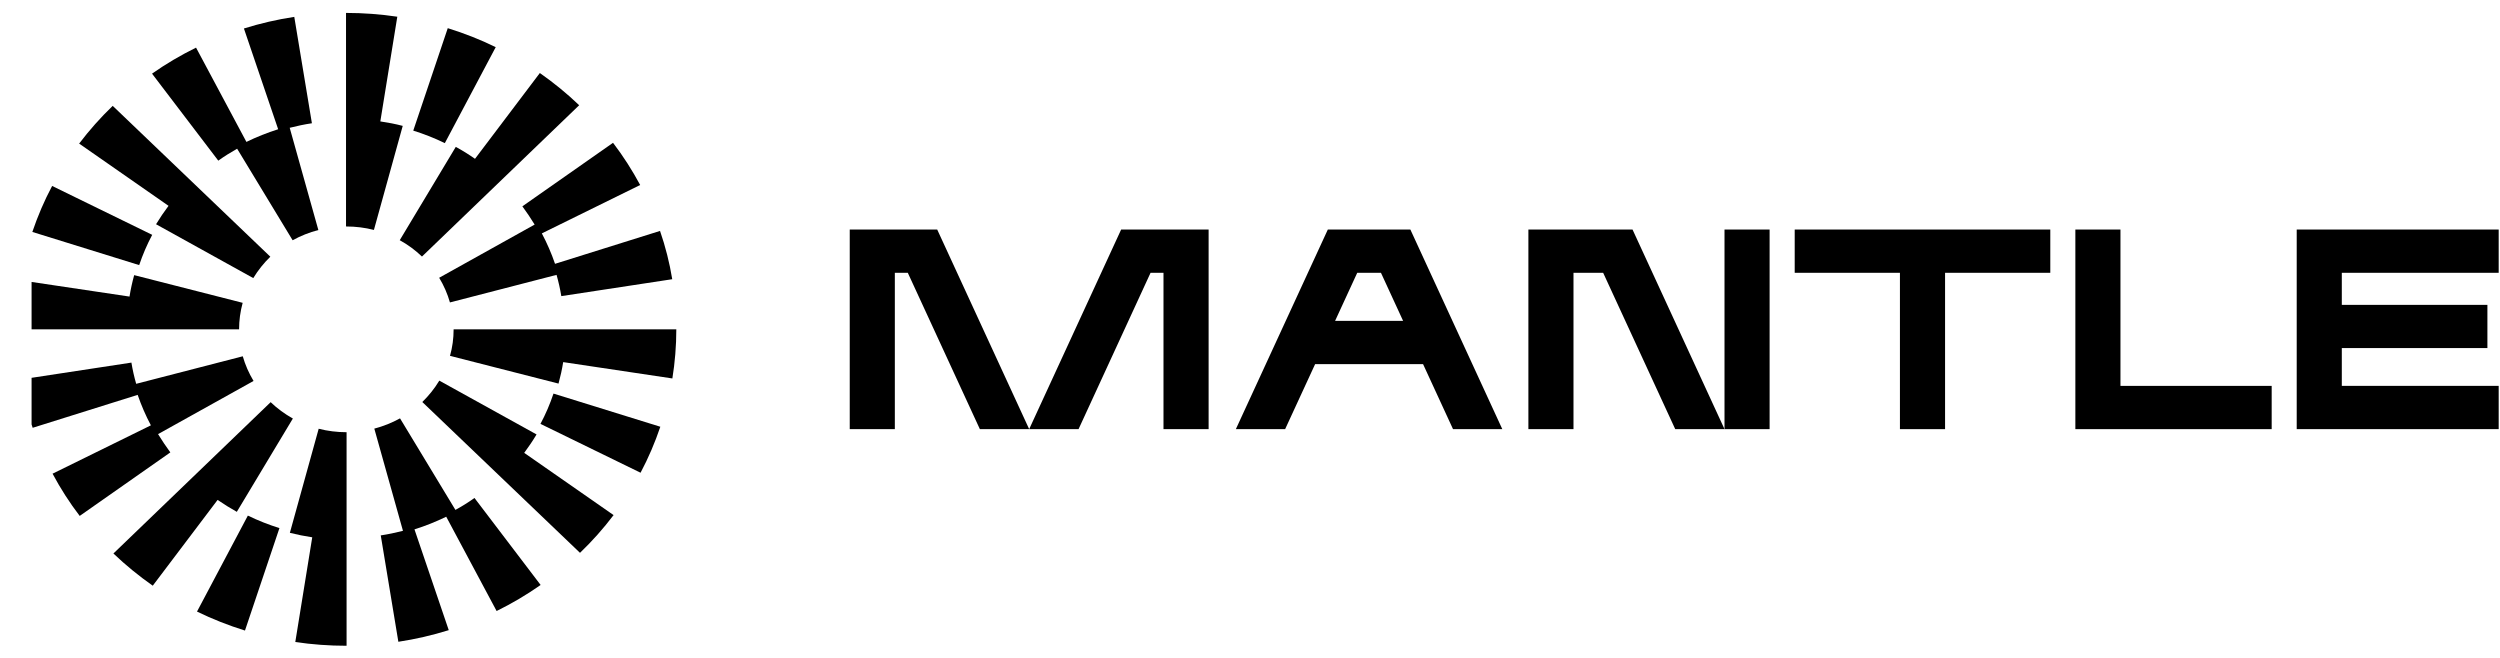 <svg xmlns="http://www.w3.org/2000/svg" width="76" height="20" viewBox="0 0 76 20" fill="none">
  <g clip-path="url(#clip0_127_33)">
    <path d="M28.491 6.978H25.832V13.046H27.203V8.293H27.597L29.788 13.046H31.287L28.491 6.978Z" fill="black"/>
    <path d="M52.425 13.046H53.796V6.978H52.425V13.046Z" fill="black"/>
    <path d="M34.083 6.978L31.287 13.046H32.788L34.977 8.293H35.37V13.046H36.742V6.978H34.083Z" fill="black"/>
    <path d="M42.875 6.978H40.366L37.57 13.046H39.068L39.98 11.069H43.261L44.172 13.046H45.67L42.875 6.978ZM40.587 9.754L41.26 8.293H41.981L42.654 9.754H40.587Z" fill="black"/>
    <path d="M49.629 6.978H46.463V13.046H47.834V8.293H48.736L50.927 13.046H52.425L49.629 6.978Z" fill="black"/>
    <path d="M54.559 6.978V8.293H57.758V13.046H59.13V8.293H62.329V6.978H54.559Z" fill="black"/>
    <path d="M64.462 6.978H63.091V13.046H69.059V11.731H64.462V6.978Z" fill="black"/>
    <path d="M76.295 8.293V6.978H69.82V13.046H76.295V11.731H71.191V10.582H75.617V9.267H71.191V8.293H76.295Z" fill="black"/>
    <path d="M4.627 7.139L1.585 5.653C1.346 6.101 1.146 6.571 0.983 7.051L4.231 8.059C4.338 7.743 4.47 7.433 4.627 7.139Z" fill="black"/>
    <path d="M7.209 4.521L8.896 7.304C9.142 7.168 9.406 7.063 9.678 6.993L8.807 3.885C9.028 3.829 9.254 3.781 9.482 3.747L8.946 0.513C8.428 0.591 7.913 0.71 7.415 0.866L8.456 3.929C8.124 4.034 7.801 4.163 7.491 4.314L5.96 1.448C5.495 1.677 5.043 1.942 4.622 2.239L6.636 4.884C6.818 4.752 7.011 4.633 7.209 4.521Z" fill="black"/>
    <path d="M16.253 6.827L13.351 8.444C13.493 8.68 13.605 8.934 13.678 9.194L16.919 8.356C16.98 8.568 17.028 8.785 17.064 9.002L20.436 8.488C20.355 7.991 20.23 7.497 20.065 7.02L16.873 8.02C16.764 7.701 16.629 7.392 16.472 7.095L19.461 5.624C19.222 5.179 18.945 4.745 18.636 4.341L15.88 6.272C16.012 6.452 16.137 6.637 16.253 6.827Z" fill="black"/>
    <path d="M15.07 1.433C14.603 1.204 14.113 1.012 13.612 0.856L12.563 3.971C12.891 4.073 13.213 4.2 13.523 4.351L15.07 1.433Z" fill="black"/>
    <path d="M13.856 4.465L12.152 7.302C12.399 7.438 12.627 7.606 12.828 7.799L17.607 3.199C17.236 2.843 16.832 2.514 16.411 2.22L14.44 4.828C14.252 4.696 14.059 4.575 13.856 4.465Z" fill="black"/>
    <path d="M4.744 6.817L7.7 8.454C7.843 8.218 8.018 7.998 8.218 7.804L3.426 3.218C3.056 3.574 2.713 3.961 2.406 4.365L5.123 6.257C4.988 6.437 4.861 6.625 4.744 6.817Z" fill="black"/>
    <path d="M11.562 3.691L12.078 0.508C11.568 0.432 11.047 0.393 10.526 0.393H10.519V6.885H10.526C10.811 6.885 11.095 6.92 11.367 6.99L12.243 3.827C12.02 3.768 11.793 3.725 11.562 3.691Z" fill="black"/>
    <path d="M7.377 9.206L4.079 8.364C4.02 8.578 3.972 8.797 3.937 9.016L0.617 8.52C0.539 9.009 0.498 9.513 0.498 10.012H7.268C7.268 9.737 7.306 9.467 7.377 9.206Z" fill="black"/>
    <path d="M16.43 12.886L19.473 14.371C19.711 13.923 19.912 13.453 20.074 12.973L16.826 11.965C16.72 12.282 16.588 12.591 16.43 12.886Z" fill="black"/>
    <path d="M13.845 15.501L12.161 12.718C11.915 12.854 11.651 12.959 11.379 13.03L12.25 16.137C12.029 16.193 11.803 16.242 11.575 16.276L12.11 19.51C12.628 19.432 13.144 19.312 13.642 19.157L12.6 16.093C12.933 15.988 13.256 15.859 13.565 15.708L15.097 18.575C15.561 18.346 16.013 18.08 16.435 17.783L14.424 15.138C14.238 15.272 14.045 15.392 13.845 15.501Z" fill="black"/>
    <path d="M4.805 13.197L7.708 11.581C7.565 11.344 7.454 11.091 7.38 10.831L4.14 11.668C4.079 11.456 4.03 11.24 3.995 11.023L0.623 11.537C0.704 12.034 0.828 12.528 0.993 13.005L4.185 12.004C4.295 12.321 4.429 12.633 4.587 12.93L1.598 14.4C1.836 14.846 2.113 15.28 2.423 15.684L5.178 13.753C5.046 13.572 4.922 13.387 4.805 13.197Z" fill="black"/>
    <path d="M5.989 18.592C6.456 18.82 6.946 19.013 7.447 19.169L8.495 16.054C8.168 15.952 7.845 15.825 7.535 15.674L5.989 18.592Z" fill="black"/>
    <path d="M7.199 15.56L8.903 12.723C8.657 12.586 8.428 12.418 8.228 12.226L3.448 16.826C3.819 17.181 4.223 17.51 4.644 17.805L6.615 15.197C6.803 15.326 6.998 15.448 7.199 15.56Z" fill="black"/>
    <path d="M16.311 13.207L13.355 11.571C13.213 11.807 13.038 12.026 12.838 12.221L17.632 16.806C18.003 16.451 18.346 16.064 18.653 15.659L15.936 13.767C16.07 13.585 16.197 13.4 16.311 13.207Z" fill="black"/>
    <path d="M9.688 13.034L8.812 16.198C9.035 16.254 9.264 16.3 9.492 16.334L8.977 19.517C9.487 19.593 10.008 19.631 10.528 19.631H10.536V13.139H10.528C10.244 13.139 9.959 13.103 9.688 13.034Z" fill="black"/>
    <path d="M13.79 10.012C13.79 10.287 13.754 10.558 13.68 10.818L16.979 11.661C17.038 11.447 17.086 11.227 17.121 11.008L20.44 11.505C20.519 11.016 20.56 10.511 20.56 10.012H13.79Z" fill="black"/>
  </g>
  <defs>
    <clipPath id="clip0_127_33">
      <rect width="75" height="20" fill="white" transform="translate(0.96)"/>
    </clipPath>
  </defs>
</svg>